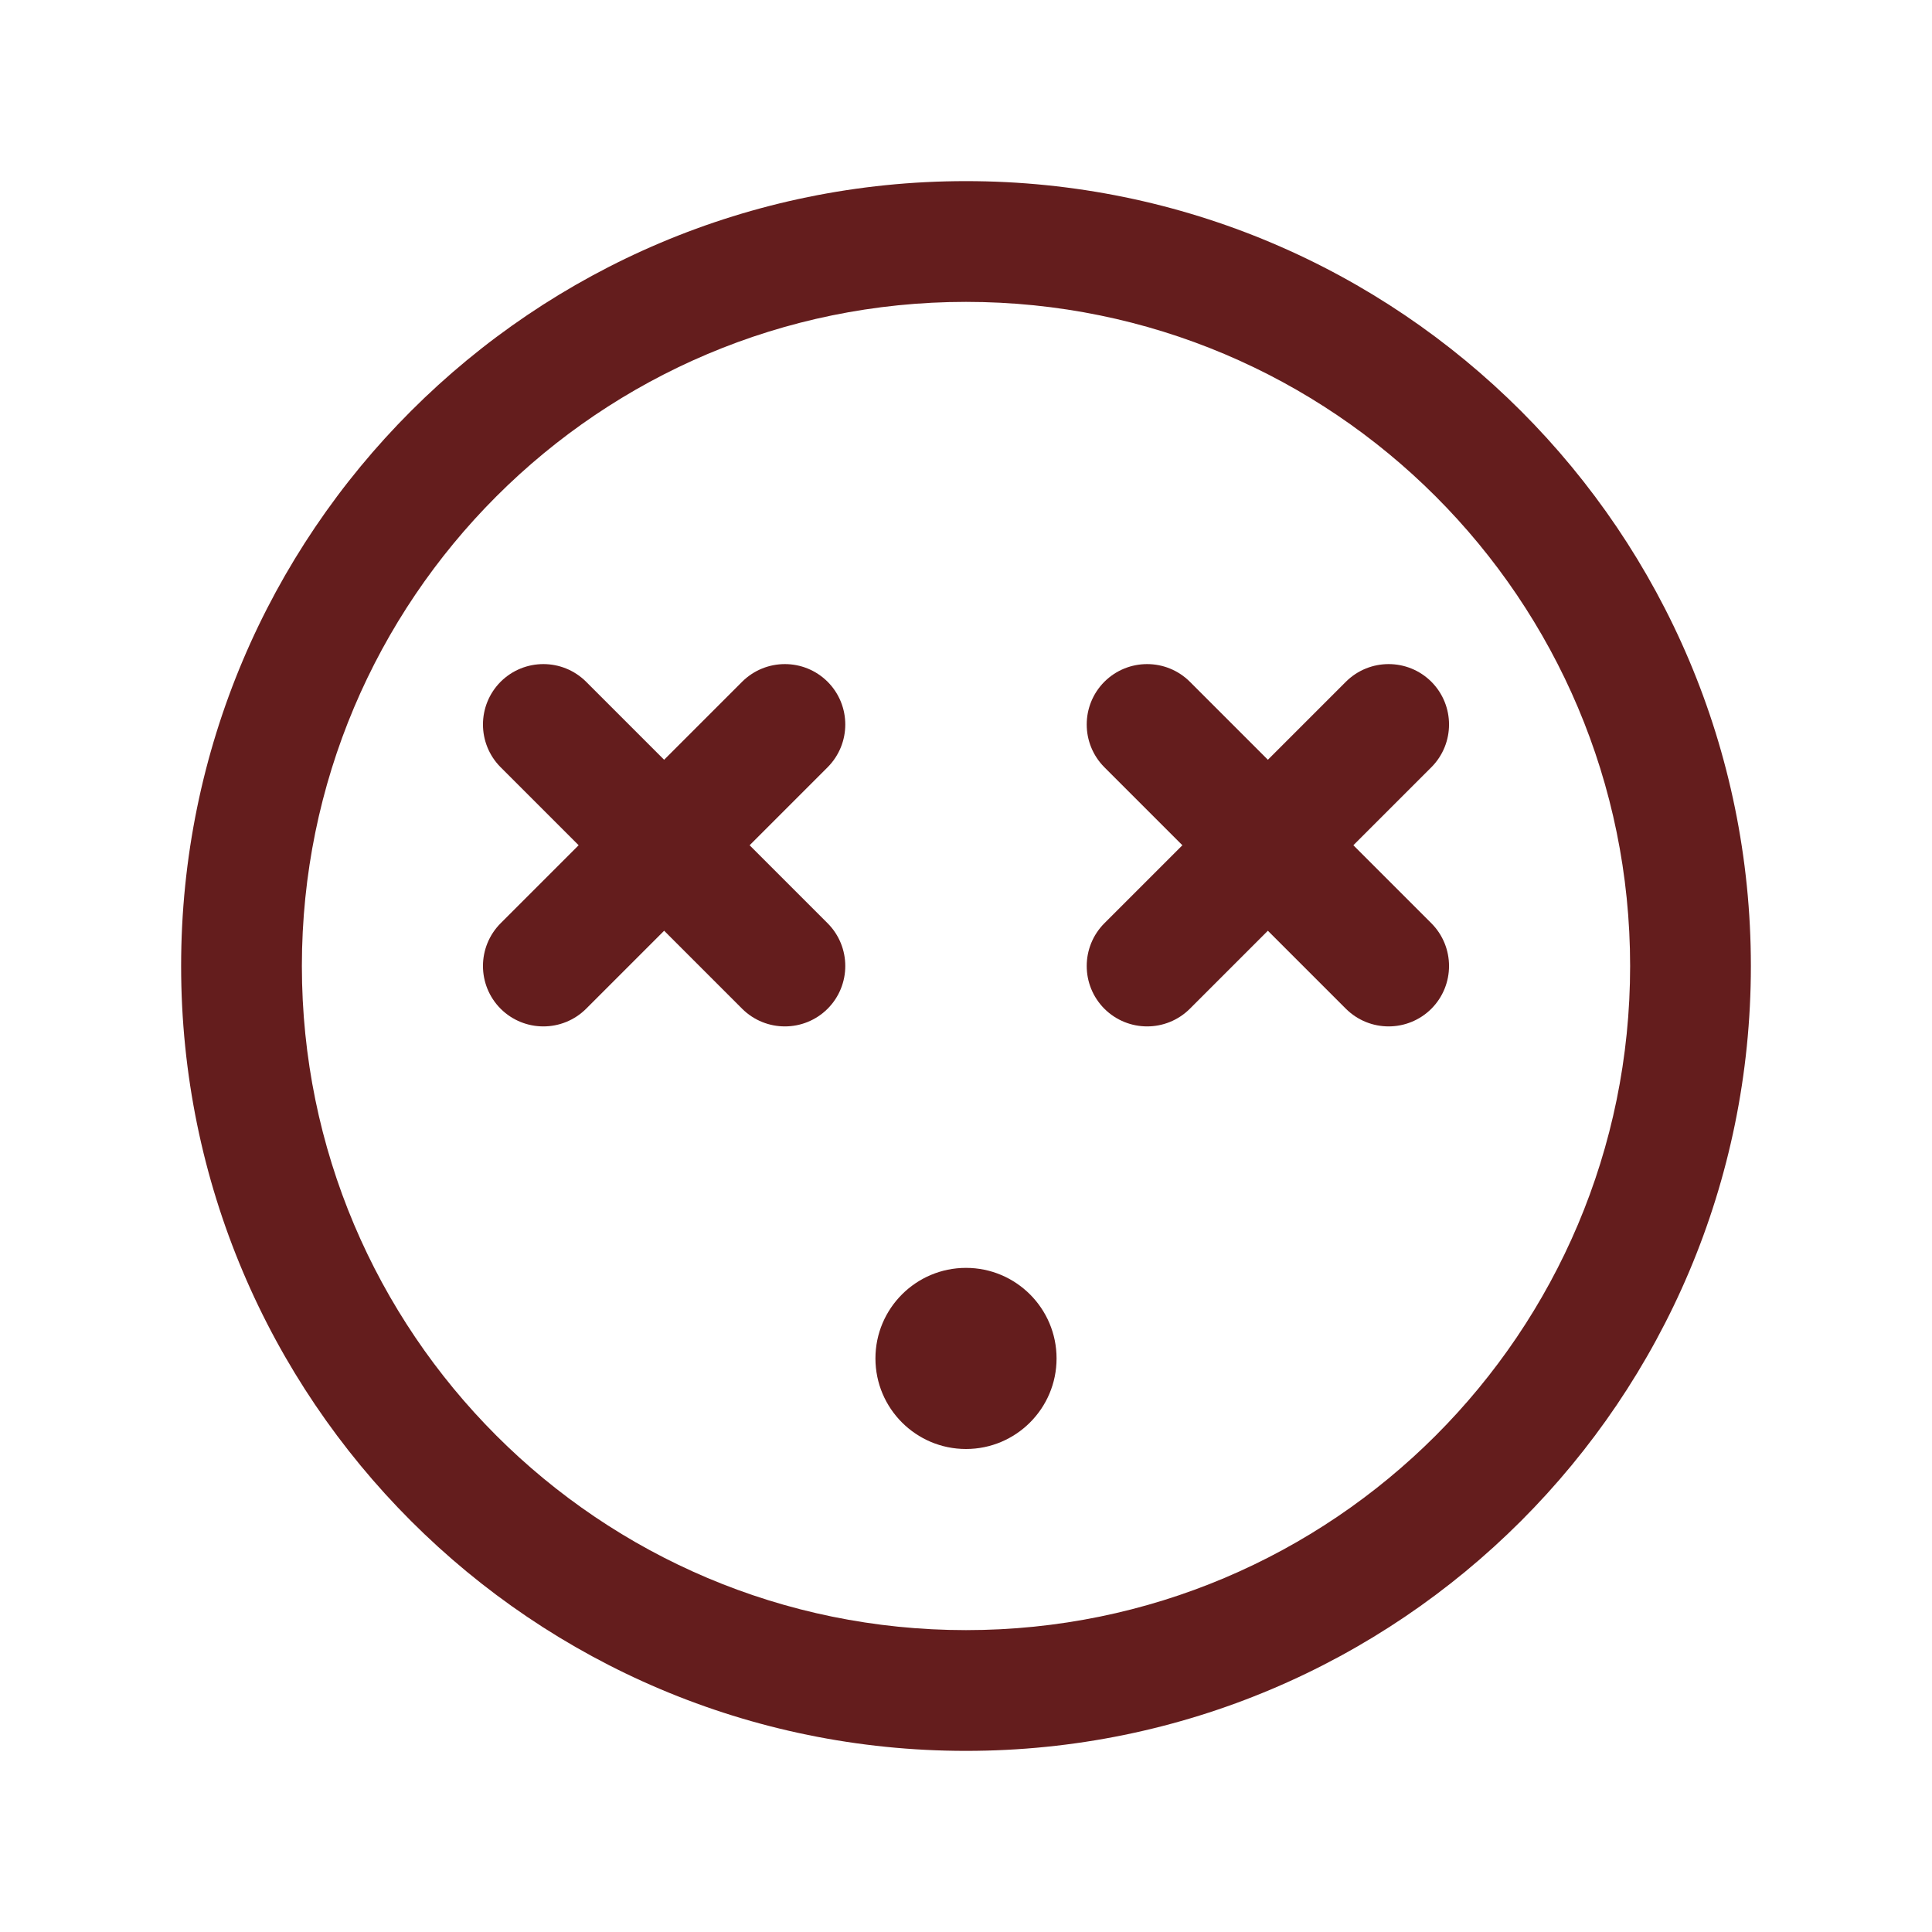 <svg width="16" height="16" viewBox="0 0 16 16" fill="none" xmlns="http://www.w3.org/2000/svg">
<path fill-rule="evenodd" clip-rule="evenodd" d="M8 2.5C4.962 2.5 2.5 4.962 2.5 8C2.5 11.038 4.962 13.5 8 13.5C11.038 13.5 13.5 11.038 13.5 8C13.5 4.962 11.038 2.5 8 2.5ZM1.5 8C1.5 4.41 4.41 1.5 8 1.5C11.59 1.5 14.5 4.41 14.5 8C14.5 11.59 11.59 14.5 8 14.5C4.41 14.5 1.5 11.59 1.5 8Z" fill="#641D1D"/>
<path fill-rule="evenodd" clip-rule="evenodd" d="M11.854 5.646C12.049 5.842 12.049 6.158 11.854 6.354L9.854 8.354C9.658 8.549 9.342 8.549 9.146 8.354C8.951 8.158 8.951 7.842 9.146 7.646L11.146 5.646C11.342 5.451 11.658 5.451 11.854 5.646Z" fill="#641D1D"/>
<path fill-rule="evenodd" clip-rule="evenodd" d="M9.146 5.646C9.342 5.451 9.658 5.451 9.854 5.646L11.854 7.646C12.049 7.842 12.049 8.158 11.854 8.354C11.658 8.549 11.342 8.549 11.146 8.354L9.146 6.354C8.951 6.158 8.951 5.842 9.146 5.646Z" fill="#641D1D"/>
<path fill-rule="evenodd" clip-rule="evenodd" d="M6.854 5.646C7.049 5.842 7.049 6.158 6.854 6.354L4.854 8.354C4.658 8.549 4.342 8.549 4.146 8.354C3.951 8.158 3.951 7.842 4.146 7.646L6.146 5.646C6.342 5.451 6.658 5.451 6.854 5.646Z" fill="#641D1D"/>
<path fill-rule="evenodd" clip-rule="evenodd" d="M4.146 5.646C4.342 5.451 4.658 5.451 4.854 5.646L6.854 7.646C7.049 7.842 7.049 8.158 6.854 8.354C6.658 8.549 6.342 8.549 6.146 8.354L4.146 6.354C3.951 6.158 3.951 5.842 4.146 5.646Z" fill="#641D1D"/>
<path d="M8 12C8.414 12 8.75 11.664 8.75 11.25C8.75 10.836 8.414 10.5 8 10.5C7.586 10.5 7.25 10.836 7.25 11.25C7.25 11.664 7.586 12 8 12Z" fill="#641D1D"/>
</svg>
